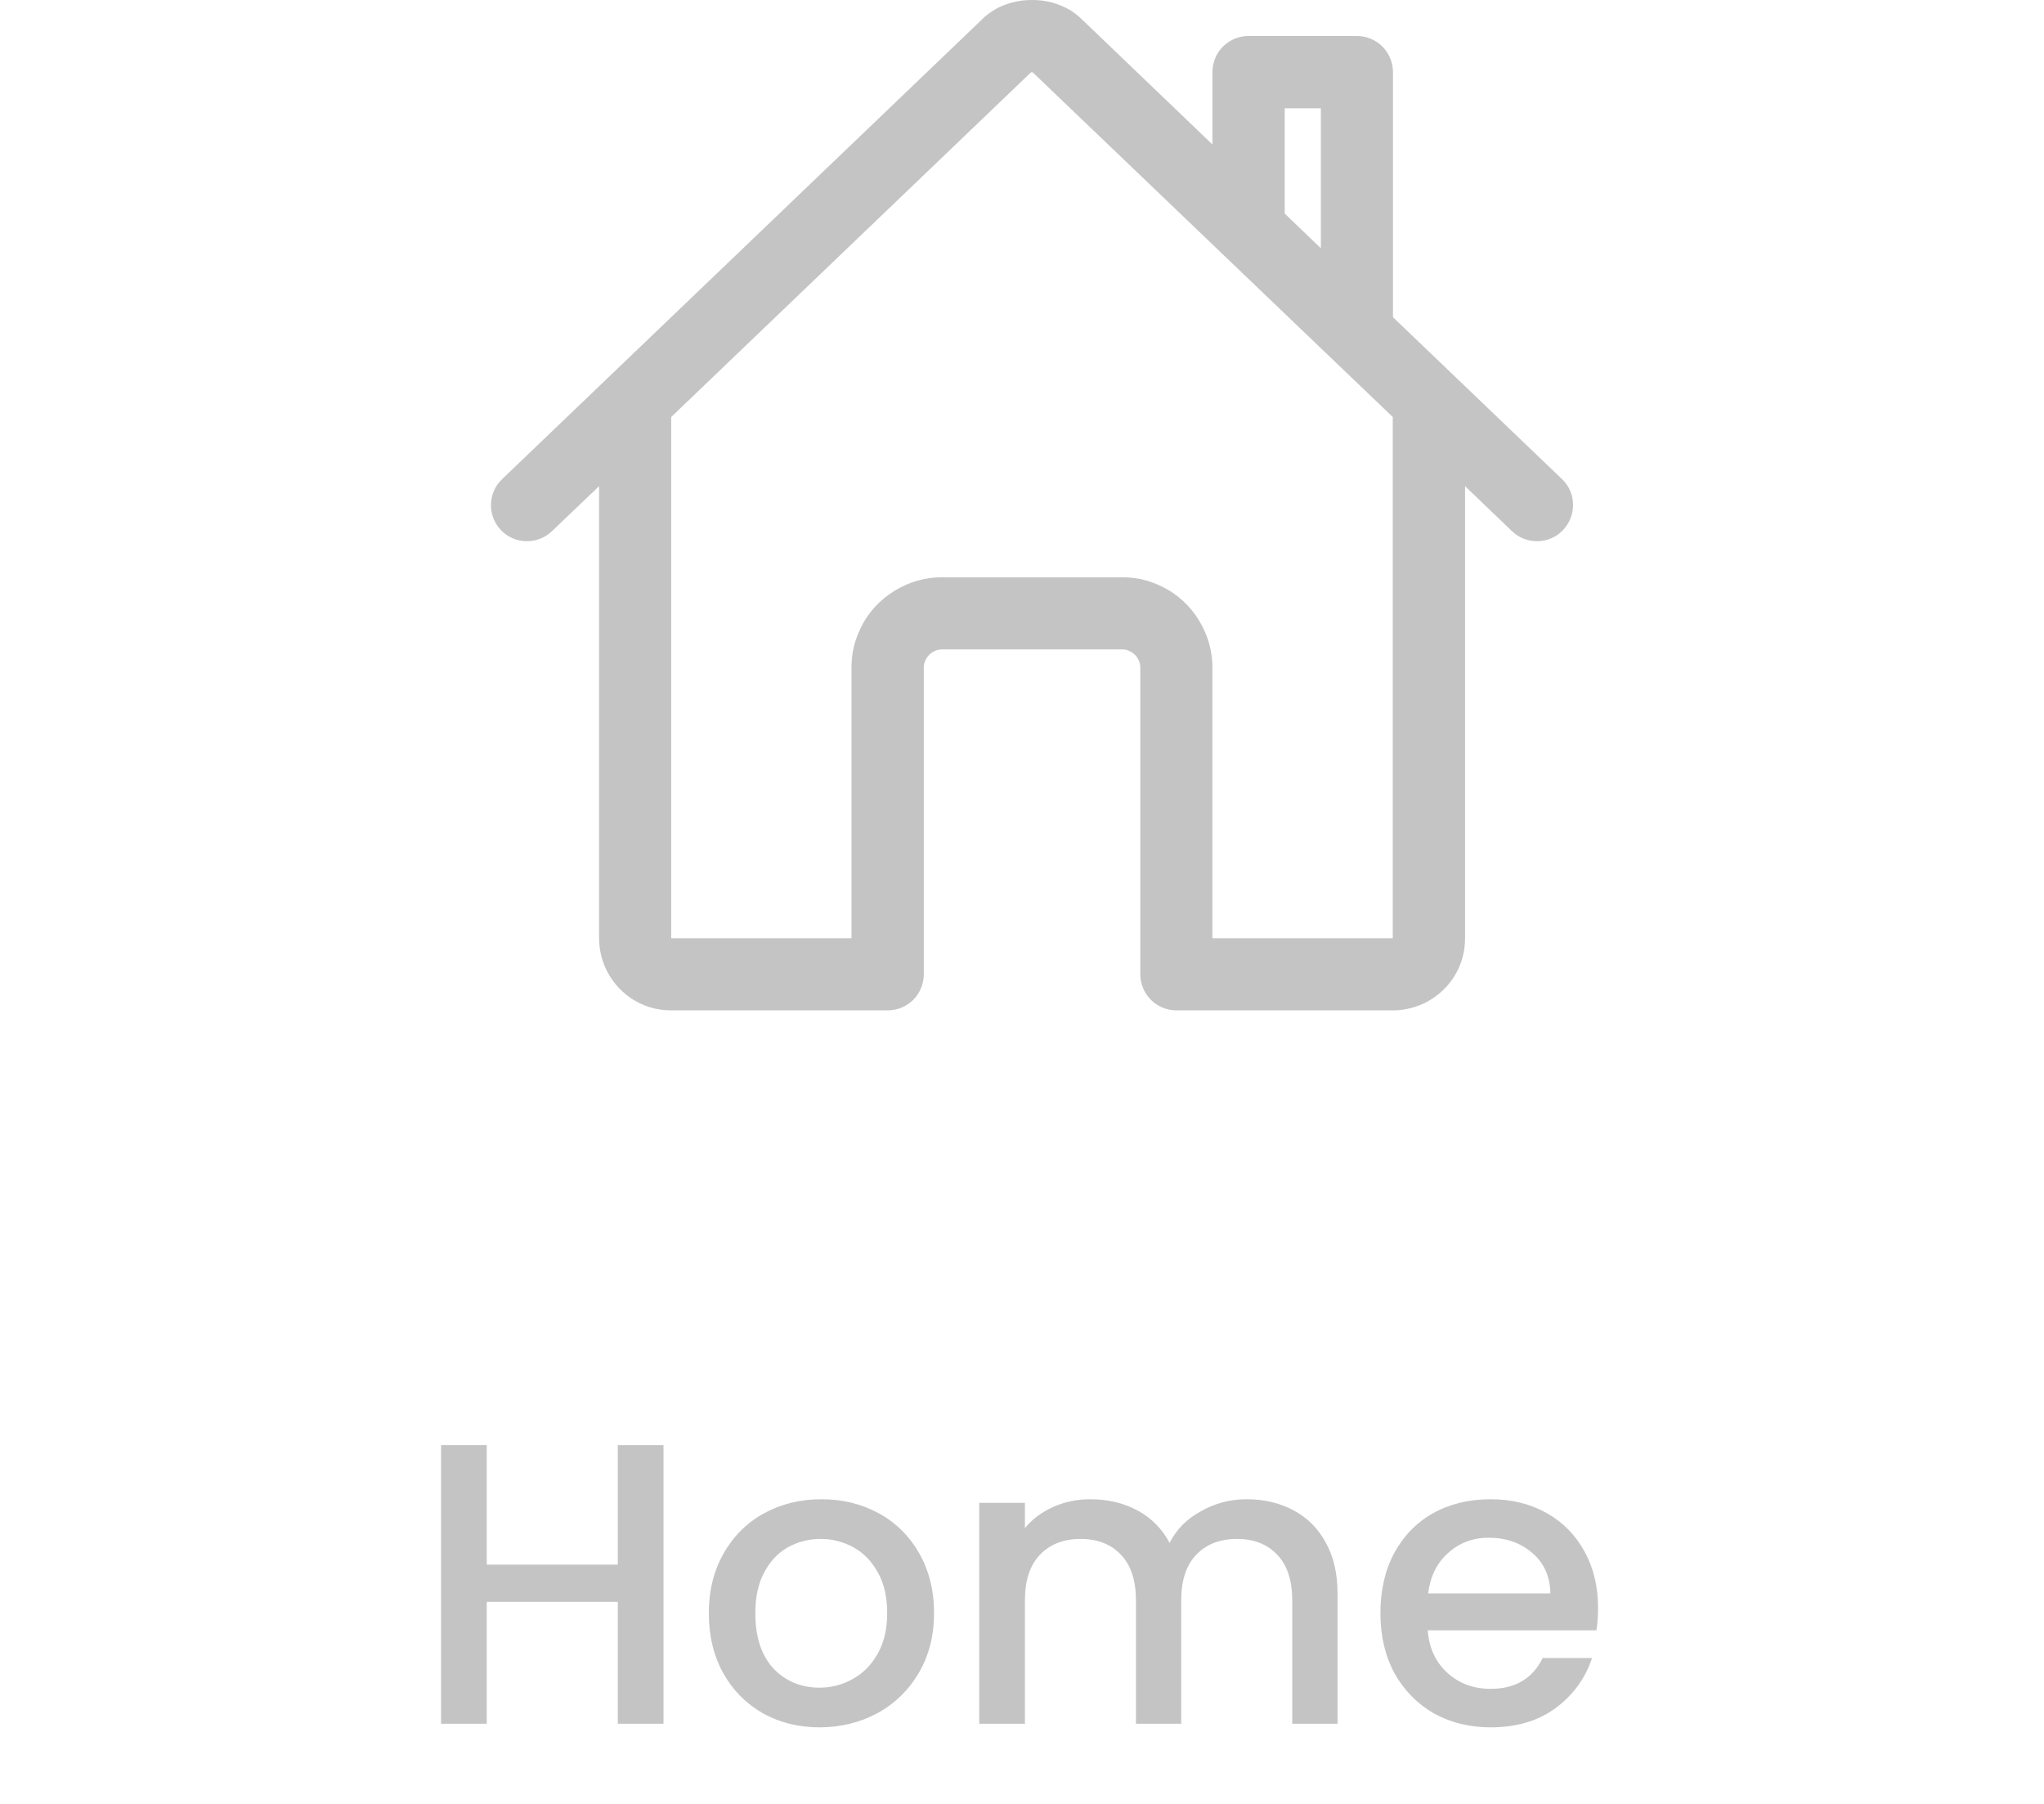 <svg width="51" height="45" viewBox="0 0 51 45" fill="none" xmlns="http://www.w3.org/2000/svg">
<path d="M16.555 36.05V43H15.415V39.96H12.145V43H11.005V36.05H12.145V39.03H15.415V36.05H16.555ZM20.446 43.09C19.926 43.09 19.456 42.973 19.036 42.74C18.616 42.5 18.286 42.167 18.046 41.74C17.806 41.307 17.686 40.807 17.686 40.24C17.686 39.68 17.809 39.183 18.056 38.75C18.302 38.317 18.639 37.983 19.066 37.75C19.492 37.517 19.969 37.4 20.496 37.4C21.022 37.4 21.499 37.517 21.926 37.75C22.352 37.983 22.689 38.317 22.936 38.75C23.182 39.183 23.306 39.68 23.306 40.24C23.306 40.8 23.179 41.297 22.926 41.73C22.672 42.163 22.326 42.5 21.886 42.74C21.452 42.973 20.972 43.09 20.446 43.09ZM20.446 42.1C20.739 42.1 21.012 42.03 21.266 41.89C21.526 41.75 21.736 41.54 21.896 41.26C22.056 40.98 22.136 40.64 22.136 40.24C22.136 39.84 22.059 39.503 21.906 39.23C21.752 38.95 21.549 38.74 21.296 38.6C21.042 38.46 20.769 38.39 20.476 38.39C20.182 38.39 19.909 38.46 19.656 38.6C19.409 38.74 19.212 38.95 19.066 39.23C18.919 39.503 18.846 39.84 18.846 40.24C18.846 40.833 18.996 41.293 19.296 41.62C19.602 41.94 19.986 42.1 20.446 42.1ZM31.103 37.4C31.536 37.4 31.923 37.49 32.263 37.67C32.609 37.85 32.879 38.117 33.073 38.47C33.273 38.823 33.373 39.25 33.373 39.75V43H32.243V39.92C32.243 39.427 32.119 39.05 31.873 38.79C31.626 38.523 31.289 38.39 30.863 38.39C30.436 38.39 30.096 38.523 29.843 38.79C29.596 39.05 29.473 39.427 29.473 39.92V43H28.343V39.92C28.343 39.427 28.219 39.05 27.973 38.79C27.726 38.523 27.389 38.39 26.963 38.39C26.536 38.39 26.196 38.523 25.943 38.79C25.696 39.05 25.573 39.427 25.573 39.92V43H24.433V37.49H25.573V38.12C25.759 37.893 25.996 37.717 26.283 37.59C26.569 37.463 26.876 37.4 27.203 37.4C27.643 37.4 28.036 37.493 28.383 37.68C28.729 37.867 28.996 38.137 29.183 38.49C29.349 38.157 29.609 37.893 29.963 37.7C30.316 37.5 30.696 37.4 31.103 37.4ZM39.873 40.11C39.873 40.317 39.86 40.503 39.833 40.67H35.623C35.657 41.11 35.82 41.463 36.113 41.73C36.407 41.997 36.767 42.13 37.193 42.13C37.807 42.13 38.24 41.873 38.493 41.36H39.723C39.557 41.867 39.253 42.283 38.813 42.61C38.38 42.93 37.84 43.09 37.193 43.09C36.667 43.09 36.193 42.973 35.773 42.74C35.36 42.5 35.033 42.167 34.793 41.74C34.56 41.307 34.443 40.807 34.443 40.24C34.443 39.673 34.557 39.177 34.783 38.75C35.017 38.317 35.34 37.983 35.753 37.75C36.173 37.517 36.653 37.4 37.193 37.4C37.713 37.4 38.177 37.513 38.583 37.74C38.99 37.967 39.307 38.287 39.533 38.7C39.76 39.107 39.873 39.577 39.873 40.11ZM38.683 39.75C38.677 39.33 38.527 38.993 38.233 38.74C37.94 38.487 37.577 38.36 37.143 38.36C36.75 38.36 36.413 38.487 36.133 38.74C35.853 38.987 35.687 39.323 35.633 39.75H38.683Z" fill="#C4C4C4"/>
<path d="M38.976 11.954L34.756 7.913V1.799C34.756 1.561 34.661 1.329 34.492 1.161C34.324 0.992 34.091 0.897 33.854 0.897H31.153C30.916 0.897 30.684 0.992 30.515 1.161C30.346 1.329 30.251 1.561 30.251 1.799V3.603L26.986 0.475C26.901 0.39 26.806 0.322 26.711 0.258C26.553 0.164 26.39 0.1 26.231 0.058C26.073 0.016 25.91 0 25.751 0C25.54 0 25.324 0.032 25.113 0.106C25.008 0.142 24.897 0.19 24.791 0.258C24.686 0.322 24.58 0.401 24.485 0.501L12.527 11.954C12.168 12.296 12.157 12.866 12.5 13.225C12.843 13.584 13.413 13.594 13.771 13.251L14.948 12.128V23.406C14.948 23.654 15.001 23.891 15.09 24.108C15.227 24.429 15.454 24.704 15.739 24.899C15.882 24.994 16.04 25.073 16.214 25.126C16.383 25.178 16.562 25.205 16.747 25.205H22.148C22.386 25.205 22.618 25.11 22.787 24.941C22.956 24.772 23.05 24.54 23.05 24.303V16.654C23.05 16.59 23.061 16.532 23.087 16.48C23.119 16.401 23.177 16.332 23.251 16.279C23.288 16.253 23.325 16.237 23.367 16.221C23.409 16.211 23.451 16.2 23.499 16.2H27.999C28.062 16.2 28.12 16.211 28.173 16.237C28.252 16.269 28.32 16.327 28.373 16.401C28.399 16.438 28.415 16.474 28.431 16.517C28.442 16.559 28.452 16.601 28.452 16.648V24.303C28.452 24.54 28.547 24.772 28.716 24.941C28.885 25.11 29.117 25.205 29.354 25.205H34.756C35.004 25.205 35.241 25.152 35.458 25.062C35.779 24.925 36.054 24.698 36.249 24.414C36.344 24.271 36.423 24.113 36.476 23.939C36.529 23.77 36.555 23.591 36.555 23.406V12.128L37.726 13.251C38.085 13.594 38.654 13.584 38.997 13.225C39.34 12.866 39.335 12.296 38.976 11.954ZM32.055 2.701H32.957V6.193L32.055 5.328V2.701ZM34.751 23.406H30.251V16.654C30.251 16.348 30.188 16.047 30.072 15.778C29.898 15.372 29.618 15.029 29.259 14.786C29.08 14.665 28.88 14.57 28.669 14.502C28.457 14.433 28.231 14.401 27.999 14.401H23.499C23.193 14.401 22.892 14.465 22.623 14.581C22.217 14.755 21.874 15.034 21.631 15.393C21.51 15.572 21.415 15.773 21.347 15.984C21.278 16.195 21.246 16.422 21.246 16.654V23.406H16.747V10.403L25.725 1.804C25.73 1.804 25.735 1.804 25.746 1.804C25.751 1.804 25.762 1.804 25.767 1.804L34.751 10.403V23.406Z" fill="#C4C4C4"/>
</svg>
